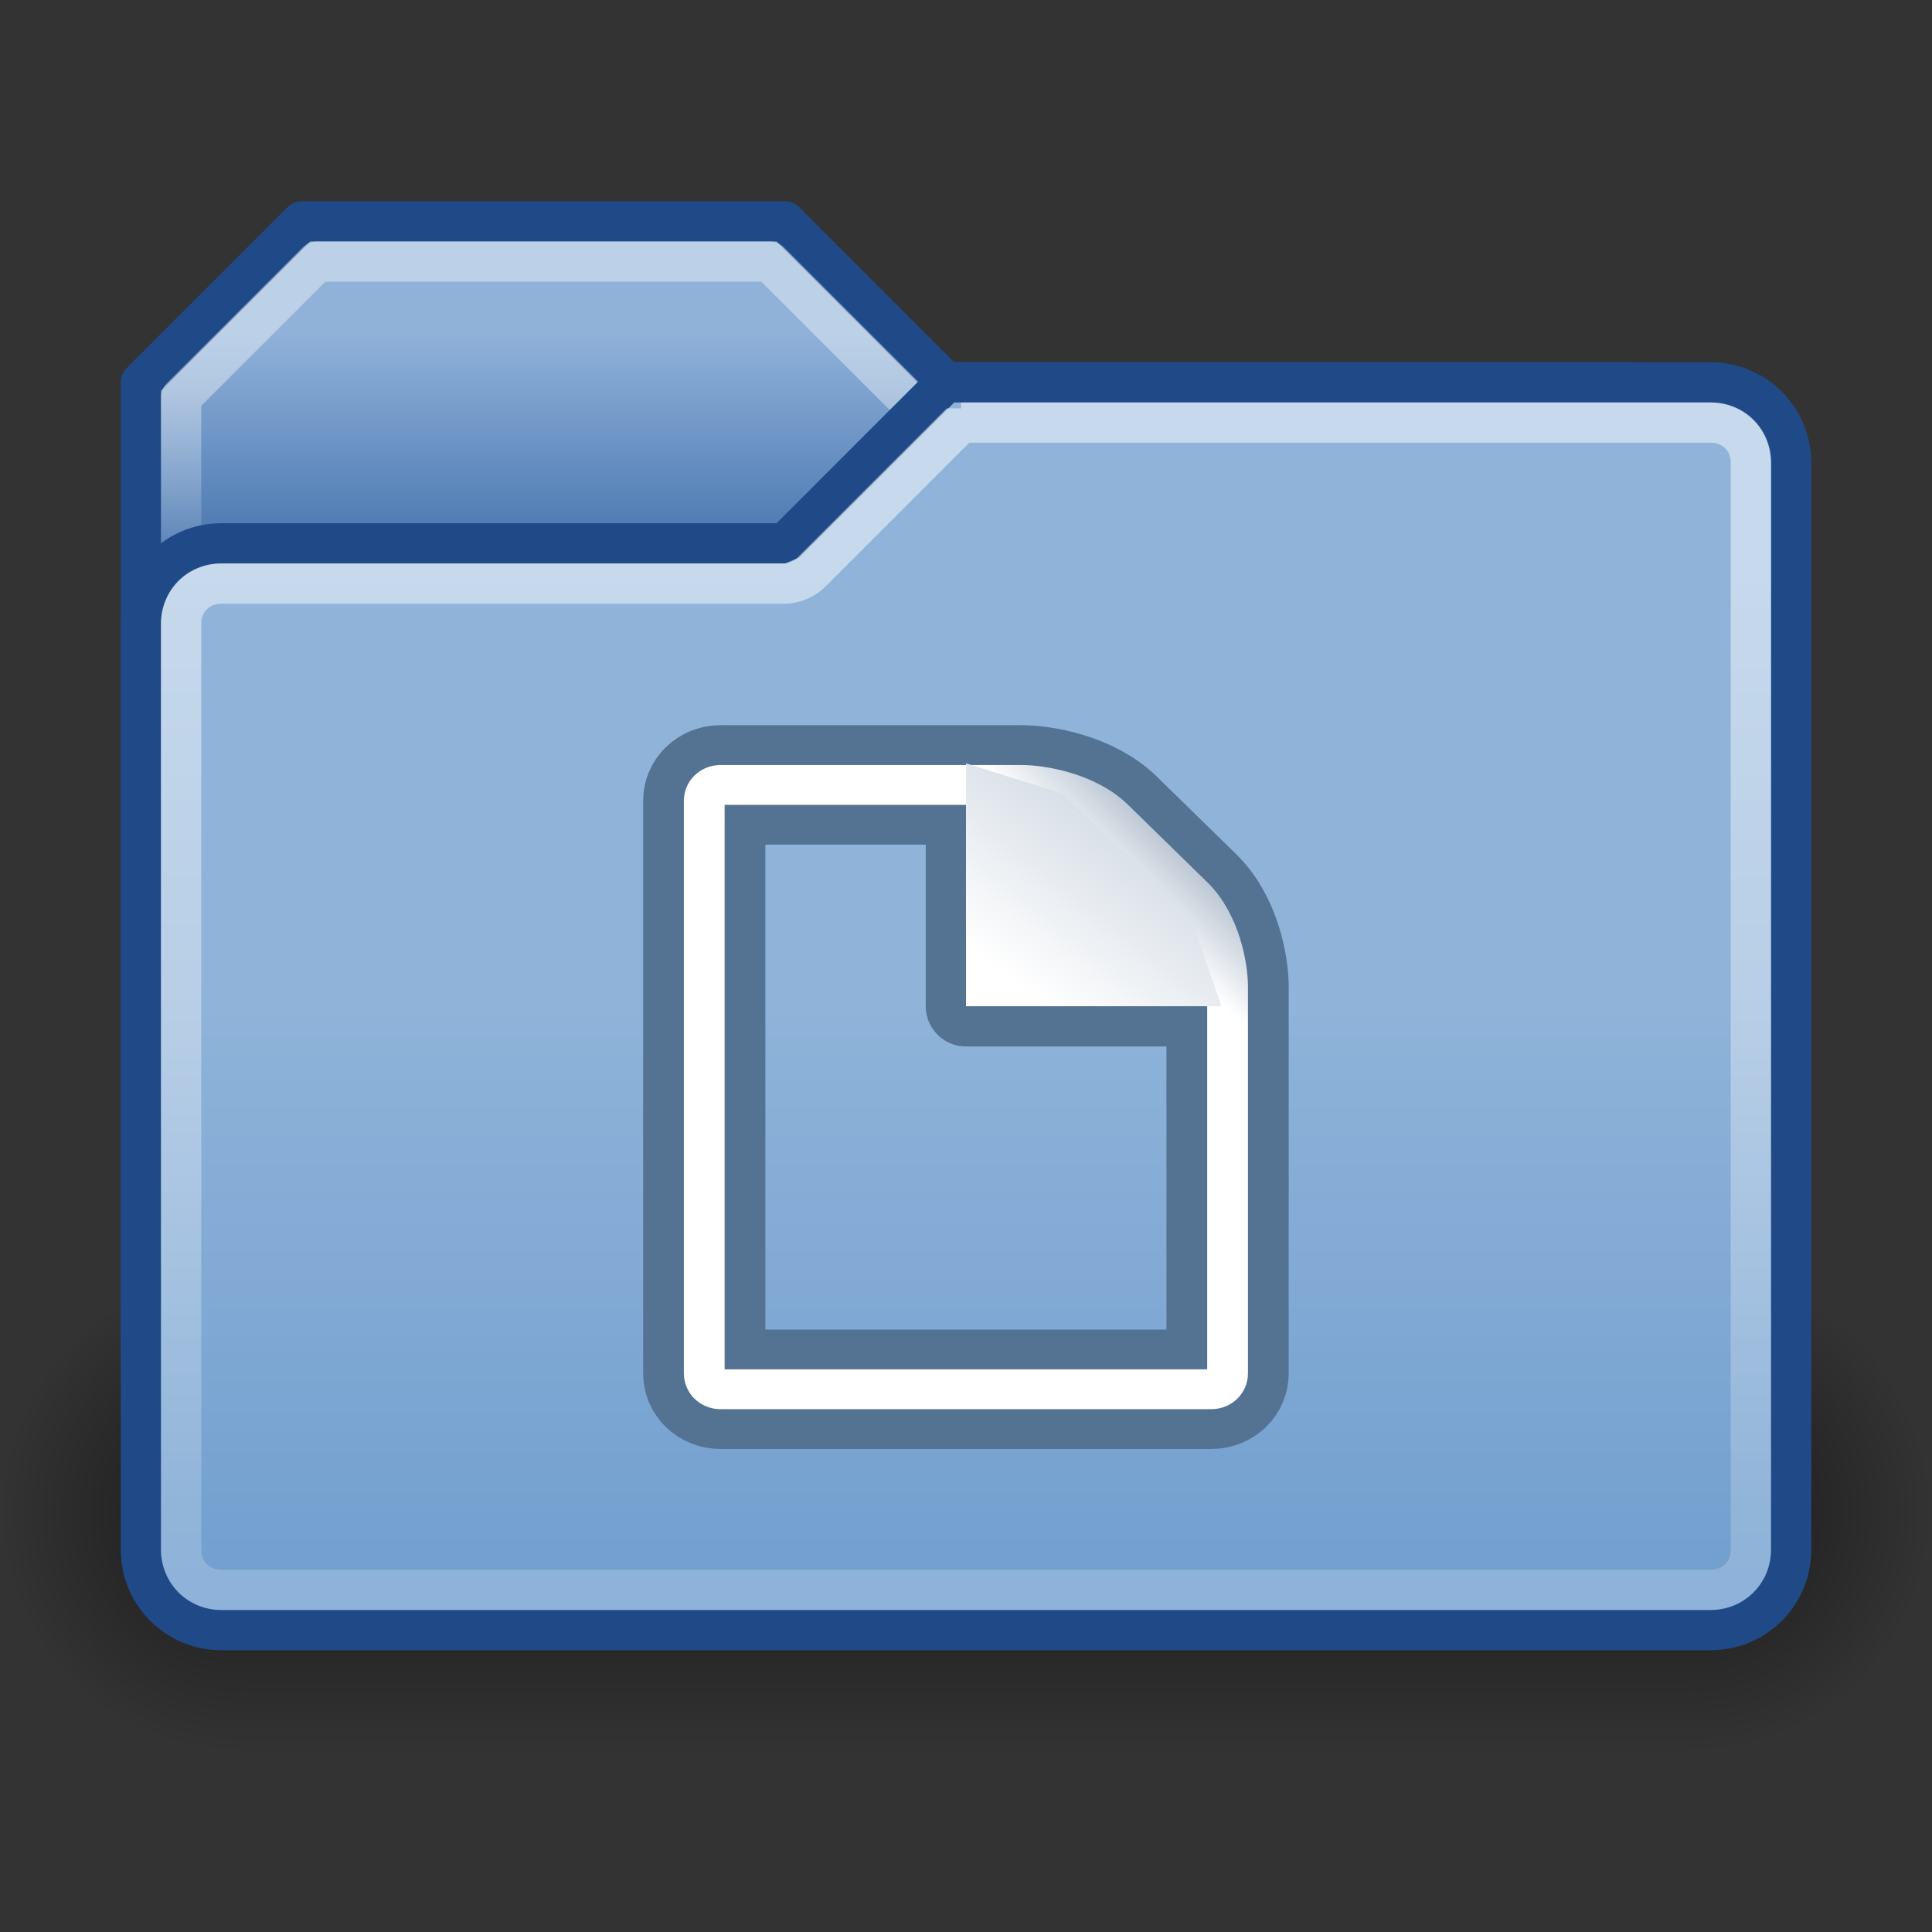 <?xml version="1.0" encoding="UTF-8" standalone="no"?>
<!-- Created with Inkscape (http://www.inkscape.org/) -->

<svg
   xmlns:dc="http://purl.org/dc/elements/1.1/"
   xmlns:cc="http://creativecommons.org/ns#"
   xmlns:rdf="http://www.w3.org/1999/02/22-rdf-syntax-ns#"
   xmlns:svg="http://www.w3.org/2000/svg"
   xmlns="http://www.w3.org/2000/svg"
   xmlns:xlink="http://www.w3.org/1999/xlink"
   xmlns:sodipodi="http://sodipodi.sourceforge.net/DTD/sodipodi-0.dtd"
   xmlns:inkscape="http://www.inkscape.org/namespaces/inkscape"
   width="48"
   height="48"
   id="svg2"
   sodipodi:version="0.32"
   inkscape:version="0.46+devel"
   version="1.0"
   sodipodi:docname="folder-documents.svg"
   inkscape:export-filename="/home/lapo/Desktop/mist-wip.png"
   inkscape:export-xdpi="90"
   inkscape:export-ydpi="90"
   inkscape:output_extension="org.inkscape.output.svg.inkscape">
  <rect width="100%" height="100%" fill="#333333" stroke="none"/>
  <sodipodi:namedview
     inkscape:window-height="979"
     inkscape:window-width="1400"
     inkscape:pageshadow="2"
     inkscape:pageopacity="0.0"
     guidetolerance="10.0"
     gridtolerance="10.0"
     objecttolerance="10.0"
     borderopacity="1.0"
     bordercolor="#666666"
     pagecolor="#ffffff"
     id="base"
     showgrid="false"
     showguides="true"
     inkscape:guide-bbox="true"
     inkscape:showpageshadow="false"
     showborder="true"
     inkscape:zoom="1"
     inkscape:cx="1.1185611"
     inkscape:cy="-108.8448"
     inkscape:window-x="0"
     inkscape:window-y="25"
     inkscape:current-layer="layer2"
     inkscape:grid-bbox="true"
     inkscape:grid-points="false"
     inkscape:window-maximized="1" />
  <sodipodi:namedview
     id="namedview389"
     pagecolor="#ffffff"
     bordercolor="#666666"
     borderopacity="1.0"
     inkscape:pageopacity="0.0"
     inkscape:pageshadow="2"
     inkscape:zoom="1"
     inkscape:cx="10.097903"
     inkscape:cy="38.917761"
     inkscape:document-units="px"
     inkscape:current-layer="layer1"
     showgrid="false"
     inkscape:window-width="965"
     inkscape:window-height="763"
     inkscape:window-x="176"
     inkscape:window-y="103"
     fill="#729fcf"
     stroke="#3465a4"
     inkscape:showpageshadow="false"
     showguides="false"
     inkscape:guide-bbox="true"
     inkscape:grid-points="true"
     inkscape:grid-bbox="false"
     showborder="true">
    <sodipodi:guide
       id="guide1887"
       position="2.948"
       orientation="vertical" />
    <sodipodi:guide
       id="guide1891"
       position="41.985"
       orientation="horizontal" />
    <sodipodi:guide
       id="guide1893"
       position="6.958"
       orientation="horizontal" />
    <inkscape:grid
       empspacing="2"
       empopacity="0.4"
       opacity="0.2"
       empcolor="#0000ff"
       color="#0000ff"
       spacingy="0.5px"
       spacingx="0.5px"
       originy="0px"
       originx="0px"
       type="xygrid"
       id="GridFromPre046Settings" />
    <sodipodi:guide
       id="guide2191"
       position="24.042"
       orientation="vertical" />
    <sodipodi:guide
       id="guide2203"
       position="25.986"
       orientation="horizontal" />
    <inkscape:grid
       empspacing="2"
       empopacity="0.4"
       opacity="0.2"
       empcolor="#0000ff"
       color="#0000ff"
       spacingy="0.5px"
       spacingx="0.5px"
       originy="0px"
       originx="0px"
       type="xygrid"
       id="grid10239" />
  </sodipodi:namedview>
  <defs
     id="defs4">
    <linearGradient
       id="linearGradient4926"
       inkscape:collect="always">
      <stop
         id="stop4928"
         offset="0"
         style="stop-color:#ffffff;stop-opacity:1;" />
      <stop
         id="stop4931"
         offset="1"
         style="stop-color:#c7d1dc;stop-opacity:1" />
    </linearGradient>
    <linearGradient
       id="linearGradient4717">
      <stop
         style="stop-color:#90b2d9;stop-opacity:1"
         offset="0"
         id="stop4719" />
      <stop
         style="stop-color:#3465a4;stop-opacity:1"
         offset="1"
         id="stop4721" />
    </linearGradient>
    <linearGradient
       id="linearGradient4711">
      <stop
         style="stop-color:#8fb3d9;stop-opacity:1"
         offset="0"
         id="stop4713" />
      <stop
         style="stop-color:#729fcf;stop-opacity:1"
         offset="1"
         id="stop4715" />
    </linearGradient>
    <linearGradient
       id="linearGradient4676">
      <stop
         style="stop-color:black;stop-opacity:0;"
         offset="0"
         id="stop4678" />
      <stop
         id="stop4682"
         offset="0.5"
         style="stop-color:black;stop-opacity:1;" />
      <stop
         style="stop-color:black;stop-opacity:0;"
         offset="1"
         id="stop4680" />
    </linearGradient>
    <linearGradient
       id="linearGradient4656"
       inkscape:collect="always">
      <stop
         id="stop4658"
         offset="0"
         style="stop-color:black;stop-opacity:1;" />
      <stop
         id="stop4660"
         offset="1"
         style="stop-color:black;stop-opacity:0;" />
    </linearGradient>
    <linearGradient
       id="linearGradient4602"
       inkscape:collect="always">
      <stop
         id="stop4604"
         offset="0"
         style="stop-color:white;stop-opacity:1;" />
      <stop
         id="stop4606"
         offset="1"
         style="stop-color:white;stop-opacity:0;" />
    </linearGradient>
    <linearGradient
       id="linearGradient4594">
      <stop
         id="stop4596"
         offset="0"
         style="stop-color:white;stop-opacity:1;" />
      <stop
         id="stop4598"
         offset="1"
         style="stop-color:white;stop-opacity:0.398" />
    </linearGradient>
    <linearGradient
       inkscape:collect="always"
       id="linearGradient3656">
      <stop
         style="stop-color:#ffffff;stop-opacity:1;"
         offset="0"
         id="stop3658" />
      <stop
         style="stop-color:#ffffff;stop-opacity:0;"
         offset="1"
         id="stop3660" />
    </linearGradient>
    <linearGradient
       id="linearGradient3816">
      <stop
         style="stop-color:#547292;stop-opacity:1;"
         offset="0"
         id="stop3818" />
      <stop
         style="stop-color:#547292;stop-opacity:0;"
         offset="1"
         id="stop3820" />
    </linearGradient>
    <linearGradient
       id="linearGradient3824">
      <stop
         style="stop-color:#ffffff;stop-opacity:1;"
         offset="0"
         id="stop3826" />
      <stop
         style="stop-color:#c9c9c9;stop-opacity:1;"
         offset="1"
         id="stop3828" />
    </linearGradient>
    <linearGradient
       id="linearGradient4356">
      <stop
         style="stop-color:#547292;stop-opacity:1;"
         offset="0"
         id="stop4358" />
      <stop
         style="stop-color:#547292;stop-opacity:0.65;"
         offset="1"
         id="stop4360" />
    </linearGradient>
    <linearGradient
       inkscape:collect="always"
       id="linearGradient5841">
      <stop
         style="stop-color:#ffffff;stop-opacity:1;"
         offset="0"
         id="stop5843" />
      <stop
         style="stop-color:#ffffff;stop-opacity:0;"
         offset="1"
         id="stop5845" />
    </linearGradient>
    <linearGradient
       inkscape:collect="always"
       id="linearGradient4457">
      <stop
         style="stop-color:#cc0000"
         offset="0"
         id="stop4459" />
      <stop
         style="stop-color:#ef2929"
         offset="1"
         id="stop4461" />
    </linearGradient>
    <linearGradient
       id="linearGradient3524">
      <stop
         id="stop5270"
         offset="0"
         style="stop-color:#729fcf;stop-opacity:0;" />
      <stop
         style="stop-color:#729fcf;stop-opacity:0;"
         offset="0.85"
         id="stop5272" />
      <stop
         id="stop3528"
         offset="1"
         style="stop-color:#729fcf;stop-opacity:1;" />
    </linearGradient>
    <linearGradient
       inkscape:collect="always"
       xlink:href="#linearGradient5841"
       id="linearGradient11408"
       gradientUnits="userSpaceOnUse"
       x1="25.844"
       y1="27.125"
       x2="25.844"
       y2="45" />
    <radialGradient
       inkscape:collect="always"
       xlink:href="#linearGradient3524"
       id="radialGradient11410"
       gradientUnits="userSpaceOnUse"
       cx="9.375"
       cy="9.375"
       fx="9.375"
       fy="9.375"
       r="9.375" />
    <radialGradient
       inkscape:collect="always"
       xlink:href="#linearGradient3524"
       id="radialGradient11412"
       gradientUnits="userSpaceOnUse"
       cx="9.375"
       cy="9.375"
       fx="9.375"
       fy="9.375"
       r="9.375" />
    <radialGradient
       inkscape:collect="always"
       xlink:href="#linearGradient3524"
       id="radialGradient11414"
       gradientUnits="userSpaceOnUse"
       cx="9.375"
       cy="9.375"
       fx="9.375"
       fy="9.375"
       r="9.375" />
    <linearGradient
       inkscape:collect="always"
       xlink:href="#linearGradient4457"
       id="linearGradient11416"
       gradientUnits="userSpaceOnUse"
       gradientTransform="translate(-1,-1)"
       x1="28.976"
       y1="31.07"
       x2="29"
       y2="40.005" />
    <linearGradient
       inkscape:collect="always"
       xlink:href="#linearGradient4457"
       id="linearGradient11418"
       gradientUnits="userSpaceOnUse"
       gradientTransform="translate(-146.336,-258.021)"
       x1="28.976"
       y1="31.07"
       x2="29"
       y2="40.005" />
    <linearGradient
       inkscape:collect="always"
       xlink:href="#linearGradient4457"
       id="linearGradient11420"
       gradientUnits="userSpaceOnUse"
       gradientTransform="matrix(0.75,0,0,0.75,49.873,11.124)"
       x1="28.976"
       y1="31.07"
       x2="29"
       y2="40.005" />
    <radialGradient
       inkscape:collect="always"
       xlink:href="#linearGradient4656"
       id="radialGradient3435"
       gradientUnits="userSpaceOnUse"
       gradientTransform="matrix(1.5,0,0,1,0,2.324581e-6)"
       cx="4"
       cy="39"
       fx="4"
       fy="39"
       r="4" />
    <linearGradient
       inkscape:collect="always"
       xlink:href="#linearGradient4676"
       id="linearGradient3437"
       gradientUnits="userSpaceOnUse"
       x1="19.534"
       y1="34.999"
       x2="19.534"
       y2="43.004" />
    <radialGradient
       inkscape:collect="always"
       xlink:href="#linearGradient4656"
       id="radialGradient3439"
       gradientUnits="userSpaceOnUse"
       gradientTransform="matrix(1.5,0,0,1,-48,-78)"
       cx="4"
       cy="39"
       fx="4"
       fy="39"
       r="4" />
    <linearGradient
       inkscape:collect="always"
       xlink:href="#linearGradient4717"
       id="linearGradient3441"
       gradientUnits="userSpaceOnUse"
       x1="13.435"
       y1="8.284"
       x2="13.435"
       y2="15.212" />
    <linearGradient
       inkscape:collect="always"
       xlink:href="#linearGradient4602"
       id="linearGradient3443"
       gradientUnits="userSpaceOnUse"
       x1="16.75"
       y1="9.649"
       x2="16.75"
       y2="14.965" />
    <linearGradient
       inkscape:collect="always"
       xlink:href="#linearGradient4711"
       id="linearGradient3445"
       gradientUnits="userSpaceOnUse"
       x1="40.75"
       y1="24.999"
       x2="40.75"
       y2="39.301" />
    <linearGradient
       inkscape:collect="always"
       xlink:href="#linearGradient4594"
       id="linearGradient3447"
       gradientUnits="userSpaceOnUse"
       x1="18.75"
       y1="14.171"
       x2="18.75"
       y2="37.452" />
    <linearGradient
       inkscape:collect="always"
       xlink:href="#linearGradient3824"
       id="linearGradient3449"
       gradientUnits="userSpaceOnUse"
       gradientTransform="matrix(1.338,0,0,1.338,-33.479,-20.7)"
       x1="30.936"
       y1="29.553"
       x2="30.936"
       y2="35.803" />
    <linearGradient
       inkscape:collect="always"
       xlink:href="#linearGradient4356"
       id="linearGradient3451"
       gradientUnits="userSpaceOnUse"
       gradientTransform="matrix(-1.308,0.281,0.281,1.308,39.091,-26.212)"
       x1="22.687"
       y1="36.39"
       x2="21.408"
       y2="35.74" />
    <linearGradient
       inkscape:collect="always"
       xlink:href="#linearGradient4356"
       id="linearGradient3453"
       gradientUnits="userSpaceOnUse"
       gradientTransform="matrix(-0.524,0.114,0.113,0.531,37.652,70.825)"
       x1="22.687"
       y1="36.39"
       x2="21.408"
       y2="35.74" />
    <linearGradient
       inkscape:collect="always"
       xlink:href="#linearGradient4356"
       id="linearGradient3455"
       gradientUnits="userSpaceOnUse"
       gradientTransform="matrix(0.527,0.099,-0.097,0.534,10.935,71.298)"
       x1="20.662"
       y1="35.818"
       x2="22.627"
       y2="36.218" />
    <radialGradient
       inkscape:collect="always"
       xlink:href="#linearGradient3816"
       id="radialGradient3457"
       gradientUnits="userSpaceOnUse"
       cx="31.113"
       cy="19.009"
       fx="31.113"
       fy="19.009"
       r="8.662" />
    <radialGradient
       inkscape:collect="always"
       xlink:href="#linearGradient4656"
       id="radialGradient3459"
       gradientUnits="userSpaceOnUse"
       gradientTransform="matrix(1.5,0,0,1,0,2.324581e-6)"
       cx="4"
       cy="39"
       fx="4"
       fy="39"
       r="4" />
    <linearGradient
       inkscape:collect="always"
       xlink:href="#linearGradient4676"
       id="linearGradient3461"
       gradientUnits="userSpaceOnUse"
       x1="19.534"
       y1="34.999"
       x2="19.534"
       y2="43.004" />
    <radialGradient
       inkscape:collect="always"
       xlink:href="#linearGradient4656"
       id="radialGradient3463"
       gradientUnits="userSpaceOnUse"
       gradientTransform="matrix(1.5,0,0,1,-48,-78)"
       cx="4"
       cy="39"
       fx="4"
       fy="39"
       r="4" />
    <linearGradient
       inkscape:collect="always"
       xlink:href="#linearGradient4717"
       id="linearGradient3465"
       gradientUnits="userSpaceOnUse"
       gradientTransform="translate(0,166)"
       x1="13.435"
       y1="8.284"
       x2="13.435"
       y2="15.212" />
    <linearGradient
       inkscape:collect="always"
       xlink:href="#linearGradient4602"
       id="linearGradient3467"
       gradientUnits="userSpaceOnUse"
       x1="16.75"
       y1="9.649"
       x2="16.75"
       y2="14.965" />
    <linearGradient
       inkscape:collect="always"
       xlink:href="#linearGradient4711"
       id="linearGradient3469"
       gradientUnits="userSpaceOnUse"
       gradientTransform="translate(0,166)"
       x1="40.75"
       y1="24.999"
       x2="40.75"
       y2="39.301" />
    <linearGradient
       inkscape:collect="always"
       xlink:href="#linearGradient4594"
       id="linearGradient3471"
       gradientUnits="userSpaceOnUse"
       x1="18.75"
       y1="14.171"
       x2="18.75"
       y2="37.452" />
    <radialGradient
       inkscape:collect="always"
       xlink:href="#linearGradient4656"
       id="radialGradient3506"
       gradientUnits="userSpaceOnUse"
       gradientTransform="matrix(1.5,0,0,1,0,2.324581e-6)"
       cx="4"
       cy="39"
       fx="4"
       fy="39"
       r="4" />
    <linearGradient
       inkscape:collect="always"
       xlink:href="#linearGradient4676"
       id="linearGradient3508"
       gradientUnits="userSpaceOnUse"
       x1="19.534"
       y1="34.999"
       x2="19.534"
       y2="43.004" />
    <radialGradient
       inkscape:collect="always"
       xlink:href="#linearGradient4656"
       id="radialGradient3510"
       gradientUnits="userSpaceOnUse"
       gradientTransform="matrix(1.5,0,0,1,-48,-78)"
       cx="4"
       cy="39"
       fx="4"
       fy="39"
       r="4" />
    <linearGradient
       inkscape:collect="always"
       xlink:href="#linearGradient4717"
       id="linearGradient3512"
       gradientUnits="userSpaceOnUse"
       x1="13.435"
       y1="8.284"
       x2="13.435"
       y2="15.212" />
    <linearGradient
       inkscape:collect="always"
       xlink:href="#linearGradient4602"
       id="linearGradient3514"
       gradientUnits="userSpaceOnUse"
       x1="16.75"
       y1="9.649"
       x2="16.75"
       y2="14.965" />
    <linearGradient
       inkscape:collect="always"
       xlink:href="#linearGradient4711"
       id="linearGradient3516"
       gradientUnits="userSpaceOnUse"
       x1="40.75"
       y1="24.999"
       x2="40.75"
       y2="39.301" />
    <linearGradient
       inkscape:collect="always"
       xlink:href="#linearGradient4594"
       id="linearGradient3518"
       gradientUnits="userSpaceOnUse"
       x1="18.75"
       y1="14.171"
       x2="18.75"
       y2="37.452" />
    <linearGradient
       inkscape:collect="always"
       xlink:href="#linearGradient4926"
       id="linearGradient3520"
       gradientUnits="userSpaceOnUse"
       gradientTransform="matrix(0.92,0,0,1.044,0.606,-2.019)"
       x1="26.251"
       y1="24.047"
       x2="30.14"
       y2="18.897" />
    <linearGradient
       inkscape:collect="always"
       xlink:href="#linearGradient3656"
       id="linearGradient3522"
       gradientUnits="userSpaceOnUse"
       x1="-26.754"
       y1="11.566"
       x2="-17.897"
       y2="2.897" />
    <linearGradient
       inkscape:collect="always"
       xlink:href="#linearGradient4926"
       id="linearGradient3525"
       gradientUnits="userSpaceOnUse"
       gradientTransform="translate(-1.425,-0.931)"
       x1="26.251"
       y1="24.047"
       x2="30.14"
       y2="18.897" />
    <radialGradient
       inkscape:collect="always"
       xlink:href="#linearGradient4656"
       id="radialGradient3541"
       gradientUnits="userSpaceOnUse"
       gradientTransform="matrix(1.5,0,0,1,0,2.324581e-6)"
       cx="4"
       cy="39"
       fx="4"
       fy="39"
       r="4" />
    <linearGradient
       inkscape:collect="always"
       xlink:href="#linearGradient4676"
       id="linearGradient3543"
       gradientUnits="userSpaceOnUse"
       x1="19.534"
       y1="34.999"
       x2="19.534"
       y2="43.004" />
    <radialGradient
       inkscape:collect="always"
       xlink:href="#linearGradient4656"
       id="radialGradient3545"
       gradientUnits="userSpaceOnUse"
       gradientTransform="matrix(1.5,0,0,1,-48,-78)"
       cx="4"
       cy="39"
       fx="4"
       fy="39"
       r="4" />
    <linearGradient
       inkscape:collect="always"
       xlink:href="#linearGradient4717"
       id="linearGradient3547"
       gradientUnits="userSpaceOnUse"
       x1="13.435"
       y1="8.284"
       x2="13.435"
       y2="15.212" />
    <linearGradient
       inkscape:collect="always"
       xlink:href="#linearGradient4602"
       id="linearGradient3549"
       gradientUnits="userSpaceOnUse"
       x1="16.75"
       y1="9.649"
       x2="16.75"
       y2="14.965" />
    <linearGradient
       inkscape:collect="always"
       xlink:href="#linearGradient4711"
       id="linearGradient3551"
       gradientUnits="userSpaceOnUse"
       x1="40.75"
       y1="24.999"
       x2="40.75"
       y2="39.301" />
    <linearGradient
       inkscape:collect="always"
       xlink:href="#linearGradient4594"
       id="linearGradient3553"
       gradientUnits="userSpaceOnUse"
       x1="18.75"
       y1="14.171"
       x2="18.75"
       y2="37.452" />
    <radialGradient
       inkscape:collect="always"
       xlink:href="#linearGradient4656"
       id="radialGradient5465"
       gradientUnits="userSpaceOnUse"
       gradientTransform="matrix(1.5,0,0,1,0,2.324581e-6)"
       cx="4"
       cy="39"
       fx="4"
       fy="39"
       r="4" />
    <linearGradient
       inkscape:collect="always"
       xlink:href="#linearGradient4676"
       id="linearGradient5467"
       gradientUnits="userSpaceOnUse"
       x1="19.534"
       y1="34.999"
       x2="19.534"
       y2="43.004" />
    <radialGradient
       inkscape:collect="always"
       xlink:href="#linearGradient4656"
       id="radialGradient5469"
       gradientUnits="userSpaceOnUse"
       gradientTransform="matrix(1.5,0,0,1,-48,-78)"
       cx="4"
       cy="39"
       fx="4"
       fy="39"
       r="4" />
    <linearGradient
       inkscape:collect="always"
       xlink:href="#linearGradient4717"
       id="linearGradient5471"
       gradientUnits="userSpaceOnUse"
       gradientTransform="translate(0,214)"
       x1="13.435"
       y1="8.284"
       x2="13.435"
       y2="15.212" />
    <linearGradient
       inkscape:collect="always"
       xlink:href="#linearGradient4602"
       id="linearGradient5473"
       gradientUnits="userSpaceOnUse"
       x1="16.75"
       y1="9.649"
       x2="16.75"
       y2="14.965" />
    <linearGradient
       inkscape:collect="always"
       xlink:href="#linearGradient4711"
       id="linearGradient5475"
       gradientUnits="userSpaceOnUse"
       gradientTransform="translate(0,214)"
       x1="40.75"
       y1="24.999"
       x2="40.75"
       y2="39.301" />
    <linearGradient
       inkscape:collect="always"
       xlink:href="#linearGradient4594"
       id="linearGradient5477"
       gradientUnits="userSpaceOnUse"
       x1="18.75"
       y1="14.171"
       x2="18.75"
       y2="37.452" />
    <radialGradient
       inkscape:collect="always"
       xlink:href="#linearGradient4656"
       id="radialGradient5495"
       gradientUnits="userSpaceOnUse"
       gradientTransform="matrix(1.5,0,0,1,0,2.324581e-6)"
       cx="4"
       cy="39"
       fx="4"
       fy="39"
       r="4" />
    <linearGradient
       inkscape:collect="always"
       xlink:href="#linearGradient4676"
       id="linearGradient5497"
       gradientUnits="userSpaceOnUse"
       x1="19.534"
       y1="34.999"
       x2="19.534"
       y2="43.004" />
    <radialGradient
       inkscape:collect="always"
       xlink:href="#linearGradient4656"
       id="radialGradient5499"
       gradientUnits="userSpaceOnUse"
       gradientTransform="matrix(1.5,0,0,1,-48,-78)"
       cx="4"
       cy="39"
       fx="4"
       fy="39"
       r="4" />
    <linearGradient
       inkscape:collect="always"
       xlink:href="#linearGradient4717"
       id="linearGradient5501"
       gradientUnits="userSpaceOnUse"
       x1="13.435"
       y1="8.284"
       x2="13.435"
       y2="15.212" />
    <linearGradient
       inkscape:collect="always"
       xlink:href="#linearGradient4602"
       id="linearGradient5503"
       gradientUnits="userSpaceOnUse"
       x1="16.75"
       y1="9.649"
       x2="16.75"
       y2="14.965" />
    <linearGradient
       inkscape:collect="always"
       xlink:href="#linearGradient4711"
       id="linearGradient5505"
       gradientUnits="userSpaceOnUse"
       x1="40.75"
       y1="24.999"
       x2="40.75"
       y2="39.301" />
    <linearGradient
       inkscape:collect="always"
       xlink:href="#linearGradient4594"
       id="linearGradient5507"
       gradientUnits="userSpaceOnUse"
       x1="18.75"
       y1="14.171"
       x2="18.75"
       y2="37.452" />
  </defs>
  <g
     style="display:inline"
     inkscape:label="Vectors"
     id="layer2"
     inkscape:groupmode="layer">
    <g
       transform="translate(202.813,-0.045)"
       style="display:inline"
       inkscape:label="pixmap"
       id="g5003" />
    <g
       id="g891"
       transform="matrix(0.187,0,0,0.187,181.706,57.578)" />
    <g
       transform="translate(1.5,60.43)"
       id="layer1"
       inkscape:label="Base"
       style="display:inline" />
    <g
       transform="translate(1.5,60.43)"
       style="display:inline"
       inkscape:label="Text"
       id="layer5" />
    <g
       id="g3487"
       transform="translate(0,-5e-4)">
      <g
         id="g3309">
        <g
           style="opacity:0.5"
           transform="matrix(1,0,0,1.5,0,-20.938)"
           id="g4684">
          <rect
             style="color:#000000;fill:url(#radialGradient3506);fill-opacity:1;fill-rule:nonzero;stroke:none;stroke-width:1;marker:none;visibility:visible;display:inline;overflow:visible"
             id="rect4652"
             width="6"
             height="8"
             x="0"
             y="35" />
          <rect
             style="color:#000000;fill:url(#linearGradient3508);fill-opacity:1;fill-rule:nonzero;stroke:none;stroke-width:1;marker:none;visibility:visible;display:inline;overflow:visible"
             id="rect4654"
             width="36"
             height="8"
             x="6"
             y="35" />
          <rect
             style="color:#000000;fill:url(#radialGradient3510);fill-opacity:1;fill-rule:nonzero;stroke:none;stroke-width:1;marker:none;visibility:visible;display:inline;overflow:visible"
             id="rect4664"
             width="6"
             height="8"
             x="-48"
             y="-43"
             transform="scale(-1,-1)" />
        </g>
        <path
           sodipodi:nodetypes="ccccccccccc"
           id="rect1896"
           d="m 7.5,5.5 -4,4 0,24 c 0,1.108 0.892,2 2,2 l 35,0 c 1.108,0 2,-0.892 2,-2 l 0,-22 c 0,-1.108 -0.892,-2 -2,-2 l -17,0 -4,-4 -12,0 z"
           style="color:#000000;fill:url(#linearGradient3512);fill-opacity:1;fill-rule:nonzero;stroke:#204a87;stroke-width:1;stroke-linecap:square;stroke-linejoin:round;stroke-miterlimit:4;stroke-opacity:1;stroke-dasharray:none;stroke-dashoffset:1.5;marker:none;visibility:visible;display:inline;overflow:visible" />
        <path
           d="M 7.875,6.5 4.5,9.875 4.5,38.5 c 0,0.58 0.42,1.031 1,1.031 L 42.5,39.5 c 0.58,0 1,-0.42 1,-1 l 0,-27 c 0,-0.58 -0.42,-1 -1,-1 l -19,0 A 0.984,0.984 0 0 1 22.812,10.188 L 19.125,6.5 7.875,6.5 z"
           id="path4592"
           style="opacity:0.4;color:#000000;fill:none;stroke:url(#linearGradient3514);stroke-width:1;stroke-linecap:square;stroke-linejoin:round;stroke-miterlimit:4;stroke-opacity:1;stroke-dasharray:none;stroke-dashoffset:1.5;marker:none;visibility:visible;display:inline;overflow:visible"
           inkscape:original="M 7.5 5.5 L 3.5 9.5 L 3.5 38.5 C 3.5 39.608 4.392 40.500001 5.5 40.5 L 42.5 40.5 C 43.608 40.5 44.5 39.608001 44.5 38.5 L 44.5 11.5 C 44.5 10.392 43.608 9.5 42.5 9.5 L 23.5 9.5 L 19.5 5.5 L 7.5 5.5 z "
           inkscape:radius="-0.984375"
           sodipodi:type="inkscape:offset" />
        <path
           sodipodi:nodetypes="ccccccccccccc"
           id="rect2796"
           d="m 23.5,9.5 -4,4 -13,0 -1,0 c -1.108,0 -2,0.892 -2,2 l 0,23 c 0,1.108 0.892,2 2,2 l 37,0 c 1.108,0 2,-0.892 2,-2 l 0,-27 c 0,-1.108 -0.892,-2 -2,-2 l -1,0 -18,0 z"
           style="color:#000000;fill:url(#linearGradient3516);fill-opacity:1;fill-rule:nonzero;stroke:#204a87;stroke-width:1;stroke-linecap:square;stroke-linejoin:bevel;stroke-miterlimit:4;stroke-opacity:1;stroke-dasharray:none;stroke-dashoffset:1.5;marker:none;visibility:visible;display:inline;overflow:visible" />
        <path
           d="m 23.875,10.5 -3.688,3.688 A 0.994,0.994 0 0 1 19.5,14.5 l -13,0 -1,0 c -0.574,0 -1,0.426 -1,1 l 0,23 c 0,0.574 0.426,1 1,1 l 37,0 c 0.574,0 1,-0.426 1,-1 l 0,-27 c 0,-0.574 -0.426,-1 -1,-1 l -1,0 -17.625,0 z"
           id="path3703"
           style="opacity:0.5;color:#000000;fill:none;stroke:url(#linearGradient3518);stroke-width:1;stroke-linecap:square;stroke-linejoin:bevel;stroke-miterlimit:4;stroke-opacity:1;stroke-dasharray:none;stroke-dashoffset:1.5;marker:none;visibility:visible;display:inline;overflow:visible"
           inkscape:original="M 23.5 9.5 L 19.5 13.5 L 6.5 13.5 L 5.5 13.5 C 4.392 13.5 3.5 14.392 3.5 15.5 L 3.5 38.5 C 3.5 39.608 4.392 40.499999 5.5 40.5 L 42.5 40.5 C 43.608 40.5 44.5 39.608001 44.5 38.5 L 44.5 11.5 C 44.5 10.392 43.608 9.5 42.5 9.5 L 41.5 9.5 L 23.5 9.5 z "
           inkscape:radius="-0.99436891"
           sodipodi:type="inkscape:offset" />
      </g>
      <g
         transform="translate(-60,-30)"
         id="g3284">
        <path
           transform="matrix(0.396,0,0,0.376,74,48.936)"
           d="M 8.531,4 C 7.673,4 7,4.673 7,5.531 l 0,36.938 C 7,43.327 7.673,44 8.531,44 l 30.938,0 C 40.327,44 41,43.327 41,42.469 L 41,17.5 c 0,-1.392 -0.487,-4.299 -2.344,-6.156 l -5,-5 C 31.799,4.487 28.892,4 27.5,4 L 8.531,4 z"
           id="path4102"
           style="opacity:0.68;fill:none;stroke:none;display:inline"
           inkscape:original="M 8.53125 3.5 C 7.410033 3.5 6.5 4.4100329 6.5 5.53125 L 6.5 42.46875 C 6.5 43.589967 7.4100329 44.5 8.53125 44.5 L 39.46875 44.5 C 40.589967 44.5 41.5 43.589966 41.5 42.46875 C 41.5 42.46875 41.5 19 41.5 17.5 C 41.5 16 41 13 39 11 C 37 9 36 8 34 6 C 32 4 29 3.5 27.5 3.5 C 26 3.5 8.5312499 3.5 8.53125 3.5 z "
           inkscape:radius="-0.4861359"
           sodipodi:type="inkscape:offset" />
        <g
           id="g3161"
           transform="translate(60,31)">
          <path
             sodipodi:nodetypes="cccc"
             id="path4935"
             d="m 24,19 0,5 5,0 -5,-5 z"
             style="fill:url(#linearGradient3520);fill-opacity:1;stroke:#547292;stroke-width:2;stroke-linejoin:round;stroke-miterlimit:4;stroke-opacity:1;stroke-dasharray:none" />
          <g
             id="g3152">
            <path
               sodipodi:type="inkscape:offset"
               inkscape:radius="-0.99436891"
               inkscape:original="M -51.46875 3.5 C -52.589967 3.5 -53.5 4.4100329 -53.5 5.53125 L -53.5 42.46875 C -53.5 43.589967 -52.589966 44.5 -51.46875 44.5 L -20.53125 44.5 C -19.410033 44.5 -18.5 43.589966 -18.5 42.46875 C -18.5 42.46875 -18.5 19 -18.5 17.5 C -18.5 16 -19 13 -21 11 C -23 9 -24 8 -26 6 C -28 4 -31 3.5 -32.5 3.5 C -34 3.5 -51.468749 3.5 -51.46875 3.5 z "
               style="fill:none;stroke:#547292;stroke-width:7.707;stroke-miterlimit:4;stroke-opacity:1;stroke-dasharray:none;display:inline"
               id="path4924"
               d="M -51.469,4.5 C -52.052,4.5 -52.5,4.948 -52.5,5.531 l 0,36.938 c 0,0.583 0.448,1.031 1.031,1.031 l 30.938,0 c 0.583,0 1.031,-0.448 1.031,-1.031 L -19.5,17.5 c 0,-1.279 -0.48,-4.105 -2.188,-5.812 l -5,-5 C -28.395,4.98 -31.221,4.5 -32.5,4.5 l -18.969,0 z"
               transform="matrix(0.394,0,0,0.385,38.182,16.769)"
               clip-path="none"
               mask="none" />
            <path
               mask="none"
               clip-path="none"
               transform="matrix(0.394,0,0,0.385,38.182,16.769)"
               d="M -51.469,4.5 C -52.052,4.5 -52.5,4.948 -52.5,5.531 l 0,36.938 c 0,0.583 0.448,1.031 1.031,1.031 l 30.938,0 c 0.583,0 1.031,-0.448 1.031,-1.031 L -19.5,17.5 c 0,-1.279 -0.48,-4.105 -2.188,-5.812 l -5,-5 C -28.395,4.98 -31.221,4.5 -32.5,4.5 l -18.969,0 z"
               id="path4108"
               style="fill:none;stroke:url(#linearGradient3522);stroke-width:2.569;stroke-miterlimit:4;stroke-dasharray:none;display:inline"
               inkscape:original="M -51.46875 3.5 C -52.589967 3.5 -53.5 4.4100329 -53.5 5.53125 L -53.5 42.46875 C -53.5 43.589967 -52.589966 44.5 -51.46875 44.5 L -20.53125 44.5 C -19.410033 44.5 -18.5 43.589966 -18.5 42.46875 C -18.5 42.46875 -18.5 19 -18.5 17.5 C -18.5 16 -19 13 -21 11 C -23 9 -24 8 -26 6 C -28 4 -31 3.5 -32.5 3.5 C -34 3.5 -51.468749 3.5 -51.46875 3.5 z "
               inkscape:radius="-0.99436891"
               sodipodi:type="inkscape:offset" />
            <path
               sodipodi:nodetypes="ccccccc"
               id="path4918"
               d="M 24,17.966 24,24 30.347,24 29.563,21.729 27.976,20.221 26.389,18.712 24,17.966 z"
               style="fill:url(#linearGradient3525);fill-opacity:1;stroke-width:1px" />
          </g>
        </g>
      </g>
    </g>
    <path
       transform="matrix(0.503,0,0,0.501,59.284,284.777)"
       d="m 67.031,308.688 c -0.727,0 -1.335,0.108 -1.594,0.219 -0.259,0.111 -0.153,-0.02 -0.156,0.125 a 1.164,1.164 0 0 1 -1.156,1.125 l -2.062,0 0,11.281 9.719,0 8.156,0 0,-11.281 -8.156,0 -1.969,0 a 1.164,1.164 0 0 1 -1.031,-0.625 c -0.148,-0.29 -0.888,-0.844 -1.75,-0.844 z"
       inkscape:href="#rect4783"
       id="path5837"
       style="opacity:0.371;color:#000000;fill:none;stroke:url(#linearGradient11408);stroke-width:1.99;stroke-linecap:butt;stroke-linejoin:miter;stroke-miterlimit:10;stroke-opacity:1;stroke-dasharray:none;stroke-dashoffset:0;marker:none;visibility:visible;display:inline;overflow:visible;enable-background:accumulate"
       xlink:href="#rect4783"
       inkscape:original="M 67.03125 307.53125 C 65.420794 307.53125 64.149696 307.85443 64.125 309 L 61.78125 309 C 61.304091 309 60.90625 309.37896 60.90625 309.84375 L 60.90625 321.75 C 60.90625 322.21479 61.304092 322.59375 61.78125 322.59375 L 61.90625 322.59375 L 71.78125 322.59375 L 80.25 322.59375 C 80.727158 322.59375 81.09375 322.21479 81.09375 321.75 L 81.09375 309.84375 C 81.09375 309.37896 80.727159 309 80.25 309 L 71.78125 309 L 69.8125 309 C 69.39984 308.19179 68.29834 307.53125 67.03125 307.53125 z "
       inkscape:radius="-1.1642135"
       sodipodi:type="inkscape:offset" />
    <g
       transform="translate(85.118,22.837)"
       style="opacity:0.306"
       id="g3238" />
    <g
       transform="translate(77.118,118.525)"
       id="g3374" />
    <rect
       style="color:#000000;fill:#d3d7cf;fill-opacity:1;fill-rule:evenodd;stroke:none;stroke-width:1;marker:none;visibility:visible;display:none;overflow:visible"
       id="rect1315"
       width="16"
       height="16"
       x="-127.336"
       y="-234.021" />
    <rect
       style="color:#000000;fill:#d3d7cf;fill-opacity:1;fill-rule:evenodd;stroke:none;stroke-width:1;marker:none;visibility:visible;display:none;overflow:visible"
       id="rect3481"
       width="22"
       height="22"
       x="-127.336"
       y="-208.021" />
    <path
       sodipodi:type="arc"
       style="color:#000000;fill:url(#radialGradient11410);fill-opacity:1;fill-rule:evenodd;stroke:none;stroke-width:0.609;marker:none;visibility:visible;display:none;overflow:visible"
       id="path3584"
       sodipodi:cx="9.375"
       sodipodi:cy="9.375"
       sodipodi:rx="9.375"
       sodipodi:ry="9.375"
       d="m 18.75,9.375 c 0,5.178 -4.197,9.375 -9.375,9.375 C 4.197,18.75 0,14.553 0,9.375 0,4.197 4.197,0 9.375,0 14.553,0 18.75,4.197 18.75,9.375 z"
       transform="matrix(1.707,0,0,1.707,-75.336,-179.021)" />
    <path
       sodipodi:type="arc"
       style="color:#000000;fill:url(#radialGradient11412);fill-opacity:1;fill-rule:evenodd;stroke:none;stroke-width:0.481;marker:none;visibility:visible;display:none;overflow:visible"
       id="path3586"
       sodipodi:cx="9.375"
       sodipodi:cy="9.375"
       sodipodi:rx="9.375"
       sodipodi:ry="9.375"
       d="m 18.75,9.375 c 0,5.178 -4.197,9.375 -9.375,9.375 C 4.197,18.75 0,14.553 0,9.375 0,4.197 4.197,0 9.375,0 14.553,0 18.75,4.197 18.75,9.375 z"
       transform="matrix(2.133,0,0,2.133,-79.336,-183.021)" />
    <path
       sodipodi:type="arc"
       style="color:#000000;fill:url(#radialGradient11414);fill-opacity:1;fill-rule:evenodd;stroke:none;stroke-width:0.4;marker:none;visibility:visible;display:none;overflow:visible"
       id="path3588"
       sodipodi:cx="9.375"
       sodipodi:cy="9.375"
       sodipodi:rx="9.375"
       sodipodi:ry="9.375"
       d="m 18.75,9.375 c 0,5.178 -4.197,9.375 -9.375,9.375 C 4.197,18.75 0,14.553 0,9.375 0,4.197 4.197,0 9.375,0 14.553,0 18.75,4.197 18.75,9.375 z"
       transform="matrix(2.56,0,0,2.56,-83.336,-187.021)" />
    <g
       style="display:none"
       id="g3977"
       transform="translate(-263.336,-199.521)">
      <path
         transform="matrix(1.143,0,0,1.5,-11.143,-8.25)"
         d="m 57,28.5 c 0,0.552 -0.784,1 -1.75,1 -0.966,0 -1.75,-0.448 -1.75,-1 0,-0.552 0.784,-1 1.75,-1 0.966,0 1.75,0.448 1.75,1 z"
         sodipodi:ry="1"
         sodipodi:rx="1.75"
         sodipodi:cy="28.5"
         sodipodi:cx="55.25"
         id="path3954"
         style="color:#000000;fill:#000000;fill-opacity:1;fill-rule:evenodd;stroke:none;stroke-width:1;marker:none;visibility:visible;display:inline;overflow:visible"
         sodipodi:type="arc" />
      <rect
         y="26"
         x="53"
         height="8.5"
         width="1"
         id="rect3956"
         style="color:#000000;fill:#000000;fill-opacity:1;fill-rule:evenodd;stroke:none;stroke-width:1;marker:none;visibility:visible;display:inline;overflow:visible" />
      <path
         sodipodi:nodetypes="cccc"
         id="path3964"
         d="m 54,26 c 2,0 1.5,3 2.5,3 C 54.5,29 56,27.5 54,27.5 L 54,26 z"
         style="fill:#000000;fill-opacity:1;fill-rule:evenodd;stroke:none" />
    </g>
    <g
       style="display:none"
       id="g3997"
       transform="translate(-263.336,-199.521)">
      <path
         transform="matrix(1.143,0,0,1.5,-2.643,-8.25)"
         d="m 57,28.5 c 0,0.552 -0.784,1 -1.75,1 -0.966,0 -1.75,-0.448 -1.75,-1 0,-0.552 0.784,-1 1.75,-1 0.966,0 1.75,0.448 1.75,1 z"
         sodipodi:ry="1"
         sodipodi:rx="1.75"
         sodipodi:cy="28.5"
         sodipodi:cx="55.25"
         id="path3984"
         style="color:#000000;fill:#000000;fill-opacity:1;fill-rule:evenodd;stroke:none;stroke-width:1;marker:none;visibility:visible;display:inline;overflow:visible"
         sodipodi:type="arc" />
      <rect
         y="26"
         x="61.5"
         height="8.5"
         width="1"
         id="rect3986"
         style="color:#000000;fill:#000000;fill-opacity:1;fill-rule:evenodd;stroke:none;stroke-width:1;marker:none;visibility:visible;display:inline;overflow:visible" />
      <path
         sodipodi:nodetypes="cccc"
         id="path3988"
         d="M 62.5,26 C 64.5,26 64,28.5 65,28.5 c -1.5,1e-6 -0.5,-1 -2.5,-1 l 0,-1.5 z"
         style="fill:#000000;fill-opacity:1;fill-rule:evenodd;stroke:none" />
      <path
         sodipodi:nodetypes="cccc"
         id="path3995"
         d="M 62.5,28 C 64.5,28 64,30.5 65,30.5 c -1.5,1e-6 -0.5,-1 -2.5,-1 l 0,-1.5 z"
         style="fill:#000000;fill-opacity:1;fill-rule:evenodd;stroke:none;display:inline" />
    </g>
    <g
       transform="translate(-185.336,-234.021)"
       id="g4113"
       style="display:none">
      <path
         transform="matrix(-1.143,0,0,-1.5,56.143,104.75)"
         d="m 57,28.5 c 0,0.552 -0.784,1 -1.75,1 -0.966,0 -1.75,-0.448 -1.75,-1 0,-0.552 0.784,-1 1.75,-1 0.966,0 1.75,0.448 1.75,1 z"
         sodipodi:ry="1"
         sodipodi:rx="1.75"
         sodipodi:cy="28.5"
         sodipodi:cx="55.25"
         id="path4005"
         style="color:#000000;fill:#000000;fill-opacity:1;fill-rule:evenodd;stroke:none;stroke-width:1;marker:none;visibility:visible;display:inline;overflow:visible"
         sodipodi:type="arc" />
      <rect
         transform="scale(-1,-1)"
         y="-70.5"
         x="8"
         height="8.5"
         width="1"
         id="rect4007"
         style="color:#000000;fill:#000000;fill-opacity:1;fill-rule:evenodd;stroke:none;stroke-width:1;marker:none;visibility:visible;display:inline;overflow:visible" />
      <path
         sodipodi:nodetypes="cccc"
         id="path4009"
         d="m -8,70.5 c 2,0 1.5,-3 2.5,-3 -2,-10e-7 -0.5,1.5 -2.5,1.5 l 0,1.5 z"
         style="fill:#000000;fill-opacity:1;fill-rule:evenodd;stroke:none;display:inline" />
    </g>
    <g
       style="display:none"
       id="g4028"
       transform="translate(-263.836,-199.521)">
      <path
         transform="matrix(-1.143,0,0,-1.5,142.643,70.25)"
         d="m 57,28.5 c 0,0.552 -0.784,1 -1.75,1 -0.966,0 -1.75,-0.448 -1.75,-1 0,-0.552 0.784,-1 1.75,-1 0.966,0 1.75,0.448 1.75,1 z"
         sodipodi:ry="1"
         sodipodi:rx="1.75"
         sodipodi:cy="28.5"
         sodipodi:cx="55.25"
         id="path4016"
         style="color:#000000;fill:#000000;fill-opacity:1;fill-rule:evenodd;stroke:none;stroke-width:1;marker:none;visibility:visible;display:inline;overflow:visible"
         sodipodi:type="arc" />
      <rect
         transform="scale(-1,-1)"
         y="-36"
         x="-78.5"
         height="8.5"
         width="1"
         id="rect4018"
         style="color:#000000;fill:#000000;fill-opacity:1;fill-rule:evenodd;stroke:none;stroke-width:1;marker:none;visibility:visible;display:inline;overflow:visible" />
      <path
         sodipodi:nodetypes="cccc"
         id="path4020"
         d="M 78.5,36 C 80.5,36 80,33.5 81,33.5 c -1.5,-10e-7 -0.5,1 -2.5,1 l 0,1.5 z"
         style="fill:#000000;fill-opacity:1;fill-rule:evenodd;stroke:none" />
      <path
         sodipodi:nodetypes="cccc"
         id="path4022"
         d="M 78.5,34 C 80.5,34 80,31.5 81,31.5 c -1.5,-1e-6 -0.5,1 -2.5,1 l 0,1.5 z"
         style="fill:#000000;fill-opacity:1;fill-rule:evenodd;stroke:none;display:inline" />
    </g>
    <g
       id="g4074"
       transform="translate(-184.336,-235.021)"
       style="display:none">
      <path
         transform="matrix(1.143,0,0,1.5,-89.143,39.75)"
         d="m 57,28.5 c 0,0.552 -0.784,1 -1.75,1 -0.966,0 -1.75,-0.448 -1.75,-1 0,-0.552 0.784,-1 1.75,-1 0.966,0 1.75,0.448 1.75,1 z"
         sodipodi:ry="1"
         sodipodi:rx="1.75"
         sodipodi:cy="28.5"
         sodipodi:cx="55.25"
         id="path4053"
         style="color:#000000;fill:#000000;fill-opacity:1;fill-rule:evenodd;stroke:none;stroke-width:1;marker:none;visibility:visible;display:inline;overflow:visible"
         sodipodi:type="arc" />
      <path
         sodipodi:nodetypes="ccccccccc"
         id="rect4055"
         d="m -25,74 6,1.5 0,8.5 -1,0 0,-7 -4,-1 0,6.5 -1,0 0,-8.5 z"
         style="color:#000000;fill:#000000;fill-opacity:1;fill-rule:evenodd;stroke:none;stroke-width:1;marker:none;visibility:visible;display:inline;overflow:visible" />
      <path
         transform="matrix(1.143,0,0,1.5,-84.143,41.25)"
         d="m 57,28.5 c 0,0.552 -0.784,1 -1.75,1 -0.966,0 -1.75,-0.448 -1.75,-1 0,-0.552 0.784,-1 1.75,-1 0.966,0 1.75,0.448 1.75,1 z"
         sodipodi:ry="1"
         sodipodi:rx="1.75"
         sodipodi:cy="28.5"
         sodipodi:cx="55.25"
         id="path4061"
         style="color:#000000;fill:#000000;fill-opacity:1;fill-rule:evenodd;stroke:none;stroke-width:1;marker:none;visibility:visible;display:inline;overflow:visible"
         sodipodi:type="arc" />
    </g>
    <g
       id="g4090"
       transform="translate(-185.836,-236.021)"
       style="display:none">
      <path
         transform="matrix(1.143,0,0,-1.5,-74.643,120.75)"
         d="m 57,28.5 c 0,0.552 -0.784,1 -1.75,1 -0.966,0 -1.75,-0.448 -1.75,-1 0,-0.552 0.784,-1 1.75,-1 0.966,0 1.75,0.448 1.75,1 z"
         sodipodi:ry="1"
         sodipodi:rx="1.75"
         sodipodi:cy="28.5"
         sodipodi:cx="55.25"
         id="path4081"
         style="color:#000000;fill:#000000;fill-opacity:1;fill-rule:evenodd;stroke:none;stroke-width:1;marker:none;visibility:visible;display:inline;overflow:visible"
         sodipodi:type="arc" />
      <path
         sodipodi:nodetypes="ccccccccc"
         id="path4083"
         d="m -13.5,86.5 6,-1.5 0,-8.5 -1,0 0,7 -4,1 0,-6.5 -1,0 0,8.5 z"
         style="color:#000000;fill:#000000;fill-opacity:1;fill-rule:evenodd;stroke:none;stroke-width:1;marker:none;visibility:visible;display:inline;overflow:visible" />
      <path
         transform="matrix(1.143,0,0,-1.5,-69.643,119.25)"
         d="m 57,28.5 c 0,0.552 -0.784,1 -1.75,1 -0.966,0 -1.75,-0.448 -1.75,-1 0,-0.552 0.784,-1 1.75,-1 0.966,0 1.75,0.448 1.75,1 z"
         sodipodi:ry="1"
         sodipodi:rx="1.75"
         sodipodi:cy="28.5"
         sodipodi:cx="55.25"
         id="path4085"
         style="color:#000000;fill:#000000;fill-opacity:1;fill-rule:evenodd;stroke:none;stroke-width:1;marker:none;visibility:visible;display:inline;overflow:visible"
         sodipodi:type="arc" />
    </g>
    <path
       sodipodi:type="arc"
       style="color:#000000;fill:#5c3566;fill-opacity:1;fill-rule:evenodd;stroke:none;stroke-width:1;marker:none;visibility:visible;display:none;overflow:visible"
       id="path5560"
       sodipodi:cx="64"
       sodipodi:cy="37"
       sodipodi:rx="16"
       sodipodi:ry="16"
       d="m 80,37 c 0,8.837 -7.163,16 -16,16 -8.837,0 -16,-7.163 -16,-16 0,-8.837 7.163,-16 16,-16 8.837,0 16,7.163 16,16 z"
       transform="translate(-121.831,-155.016)" />
    <path
       sodipodi:type="arc"
       style="color:#000000;fill:#75507b;fill-opacity:1;fill-rule:evenodd;stroke:none;stroke-width:1;marker:none;visibility:visible;display:none;overflow:visible"
       id="path5562"
       sodipodi:cx="64"
       sodipodi:cy="37"
       sodipodi:rx="16"
       sodipodi:ry="16"
       d="m 80,37 c 0,8.837 -7.163,16 -16,16 -8.837,0 -16,-7.163 -16,-16 0,-8.837 7.163,-16 16,-16 8.837,0 16,7.163 16,16 z"
       transform="matrix(0.75,0,0,0.75,-105.85,-145.777)" />
    <path
       sodipodi:type="arc"
       style="color:#000000;fill:#ad7fa8;fill-opacity:1;fill-rule:evenodd;stroke:none;stroke-width:1;marker:none;visibility:visible;display:none;overflow:visible"
       id="path5564"
       sodipodi:cx="64"
       sodipodi:cy="37"
       sodipodi:rx="16"
       sodipodi:ry="16"
       d="m 80,37 c 0,8.837 -7.163,16 -16,16 -8.837,0 -16,-7.163 -16,-16 0,-8.837 7.163,-16 16,-16 8.837,0 16,7.163 16,16 z"
       transform="matrix(0.5,0,0,0.5,-89.825,-136.513)" />
    <g
       id="g4489"
       transform="translate(-185.336,-235.021)"
       style="display:none">
      <rect
         ry="1.085"
         y="27.5"
         x="26.5"
         height="12"
         width="12"
         id="rect4451"
         style="color:#000000;fill:url(#linearGradient11416);fill-opacity:1;fill-rule:evenodd;stroke:#a40000;stroke-width:1;stroke-linecap:round;stroke-linejoin:miter;stroke-miterlimit:4;stroke-opacity:1;stroke-dasharray:none;stroke-dashoffset:0;marker:none;visibility:visible;display:inline;overflow:visible" />
      <g
         transform="translate(-2,-2)"
         id="g4467">
        <rect
           style="color:#000000;fill:#ffffff;fill-opacity:1;fill-rule:evenodd;stroke:none;stroke-width:1;marker:none;visibility:visible;display:inline;overflow:visible"
           id="rect4463"
           width="9"
           height="2"
           x="44.998"
           y="-0.293"
           ry="0"
           transform="matrix(0.707,0.707,-0.707,0.707,0,0)" />
        <rect
           style="color:#000000;fill:#ffffff;fill-opacity:1;fill-rule:evenodd;stroke:none;stroke-width:1;marker:none;visibility:visible;display:inline;overflow:visible"
           id="rect4465"
           width="9"
           height="2"
           x="-3.793"
           y="48.498"
           ry="0"
           transform="matrix(-0.707,0.707,0.707,0.707,0,0)" />
      </g>
      <rect
         style="color:#000000;fill:none;stroke:#ef2929;stroke-width:1;stroke-linecap:round;stroke-linejoin:round;stroke-miterlimit:4;stroke-opacity:1;stroke-dasharray:none;stroke-dashoffset:0;marker:none;visibility:visible;display:inline;overflow:visible"
         id="rect4479"
         width="10"
         height="10"
         x="27.5"
         y="28.5"
         ry="0" />
    </g>
    <rect
       ry="1.085"
       y="-229.521"
       x="-118.836"
       height="7"
       width="7"
       id="rect4506"
       style="color:#000000;fill:url(#linearGradient11418);fill-opacity:1;fill-rule:evenodd;stroke:#a40000;stroke-width:1;stroke-linecap:round;stroke-linejoin:miter;stroke-miterlimit:4;stroke-opacity:1;stroke-dasharray:none;stroke-dashoffset:0;marker:none;visibility:visible;display:none;overflow:visible" />
    <path
       style="fill:#ffffff;fill-opacity:1;fill-rule:evenodd;stroke:none;display:none"
       d="m -117.836,-227.521 1,-1 4,4 -1,1 -4,-4 z"
       id="path4510"
       sodipodi:nodetypes="ccccc" />
    <path
       style="fill:#ffffff;fill-opacity:1;fill-rule:evenodd;stroke:none;display:none"
       d="m -116.836,-223.521 -1,-1 4,-4 1,1 -4,4 z"
       id="path4512"
       sodipodi:nodetypes="ccccc" />
    <g
       transform="translate(-185.336,-234.021)"
       id="g5709"
       style="display:none">
      <rect
         ry="0.993"
         y="32.5"
         x="70.499"
         height="9.001"
         width="9.001"
         id="rect5674"
         style="color:#000000;fill:url(#linearGradient11420);fill-opacity:1;fill-rule:evenodd;stroke:#a40000;stroke-width:1;stroke-linecap:round;stroke-linejoin:miter;stroke-miterlimit:4;stroke-opacity:1;stroke-dasharray:none;stroke-dashoffset:0;marker:none;visibility:visible;display:inline;overflow:visible" />
      <rect
         style="color:#000000;fill:none;stroke:#ef2929;stroke-width:1;stroke-linecap:round;stroke-linejoin:round;stroke-miterlimit:4;stroke-opacity:1;stroke-dasharray:none;stroke-dashoffset:0;marker:none;visibility:visible;display:inline;overflow:visible"
         id="rect5682"
         width="7"
         height="7"
         x="71.5"
         y="33.5"
         ry="0" />
      <g
         id="g5705">
        <path
           style="fill:#ffffff;fill-opacity:1;fill-rule:evenodd;stroke:none;display:inline"
           d="m 72.5,35.5 1,-1 4,4 -1,1 -4,-4 z"
           id="path5693"
           sodipodi:nodetypes="ccccc" />
        <path
           style="fill:#ffffff;fill-opacity:1;fill-rule:evenodd;stroke:none;display:inline"
           d="m 73.5,39.5 -1,-1 4,-4 1,1 -4,4 z"
           id="path5695"
           sodipodi:nodetypes="ccccc" />
      </g>
    </g>
  </g>
</svg>
